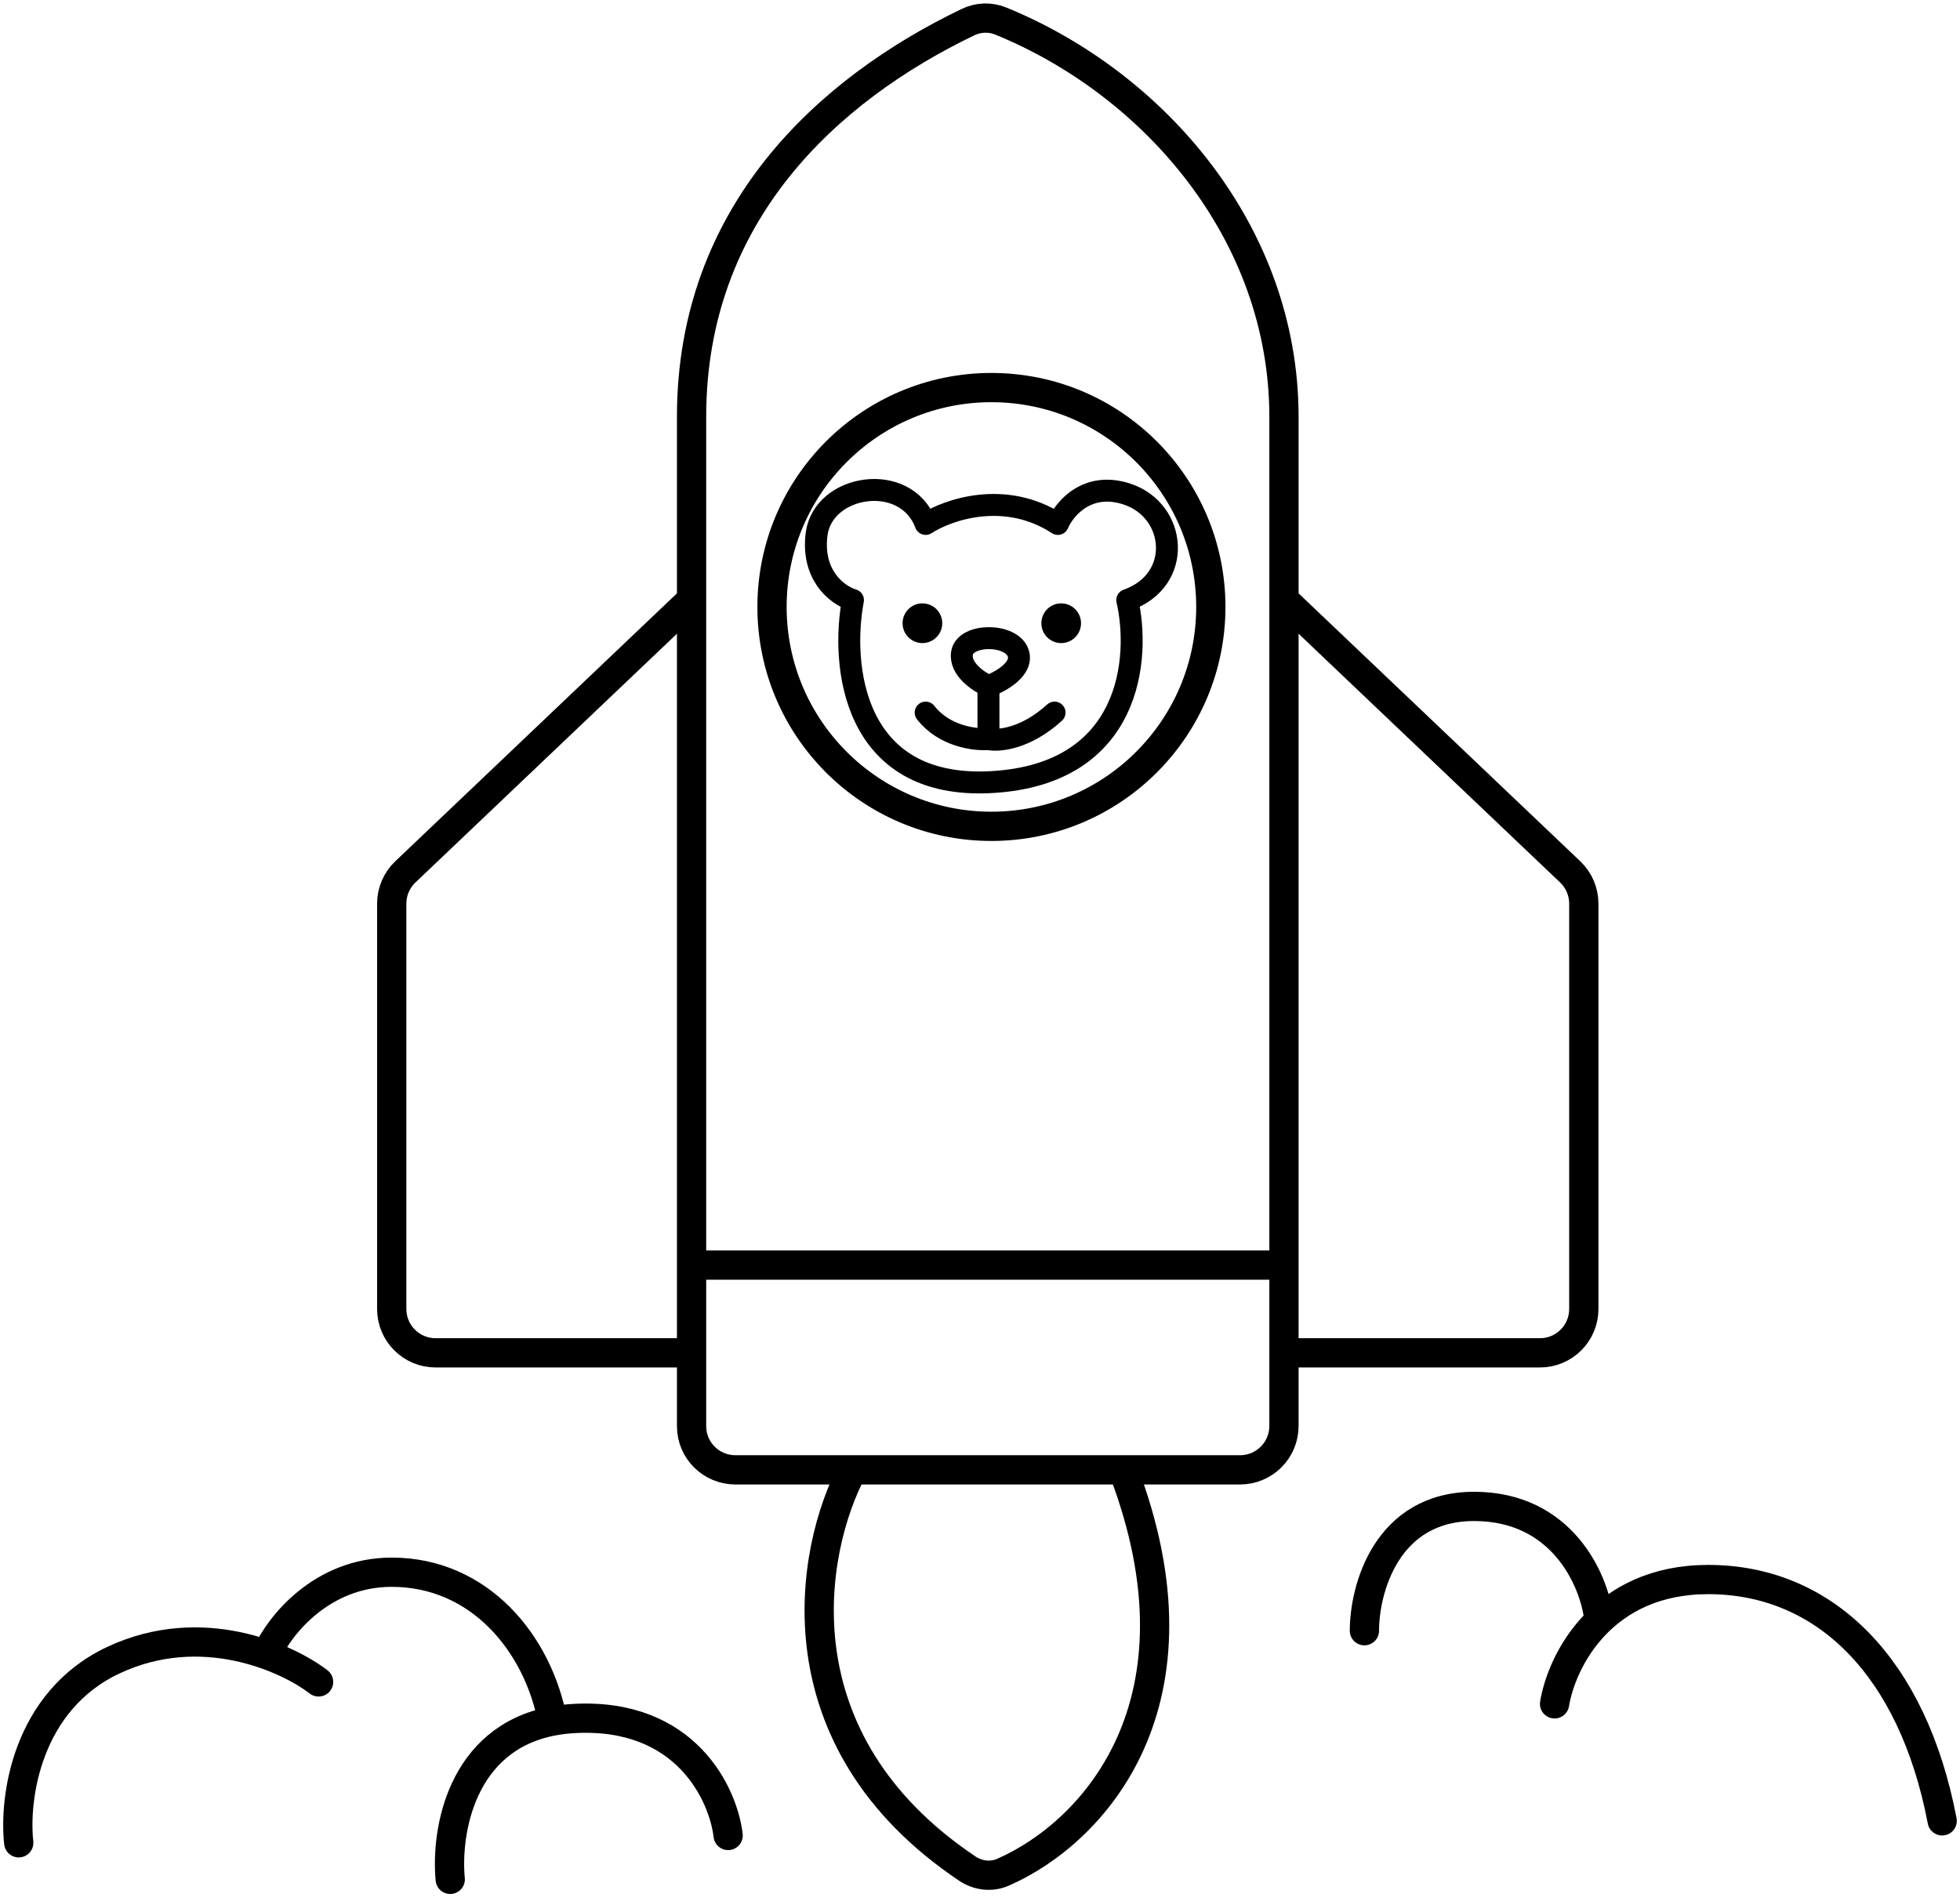<svg width="134" height="130" viewBox="0 0 134 130" fill="none" xmlns="http://www.w3.org/2000/svg">
<path d="M93.281 111.5C93.281 108.667 94.781 103 100.781 103C106.781 103 108.948 108 109.281 110.5M106.281 116.5C106.781 113.5 109.57 108 116.781 108C124.781 108 130.781 114 132.781 124.5" stroke="black" stroke-width="2" stroke-linecap="round"/>
<path d="M30.781 128.5C30.471 125.244 31.516 118.873 37.781 117.678M49.781 125.5C49.448 122.667 46.881 117.1 39.281 117.5C38.751 117.528 38.251 117.588 37.781 117.678M18.281 113C19.115 111.167 21.981 107.5 26.781 107.5C32.781 107.5 36.781 112.356 37.781 117.678" stroke="black" stroke-width="2" stroke-linecap="round"/>
<path d="M1.281 126C0.948 123 1.781 116.3 7.781 113.5C13.781 110.7 19.615 113.333 21.781 115" stroke="black" stroke-width="2" stroke-linecap="round"/>
<path d="M47.281 41L27.714 59.613C27.118 60.179 26.781 60.965 26.781 61.787V89.5C26.781 91.157 28.124 92.5 29.781 92.5H47.281" stroke="black" stroke-width="2"/>
<path d="M87.781 41L107.349 59.613C107.944 60.179 108.281 60.965 108.281 61.787V89.5C108.281 91.157 106.938 92.5 105.281 92.5H87.781" stroke="black" stroke-width="2"/>
<path d="M47.281 28.5C47.281 14.63 56.558 6.141 66.177 1.514C66.881 1.175 67.695 1.143 68.418 1.439C78.928 5.73 87.781 15.95 87.781 28.5V97.5C87.781 99.157 86.438 100.5 84.781 100.5H67.281H50.281C48.624 100.5 47.281 99.169 47.281 97.513V28.5Z" stroke="black" stroke-width="2"/>
<circle cx="67.781" cy="41.5" r="15" stroke="black" stroke-width="2"/>
<path d="M47.281 86.5H87.781" stroke="black" stroke-width="2"/>
<path d="M58.282 100.5C55.364 106.01 53.014 118.96 66.129 127.762C66.849 128.245 67.763 128.366 68.558 128.019C74.807 125.292 82.857 116.391 76.781 100.5" stroke="black" stroke-width="2"/>
<path d="M72.323 35.824C68.708 33.471 64.792 34.844 63.285 35.824C61.929 32.204 56.284 33.109 55.832 36.503C55.471 39.219 57.11 40.652 58.315 41.029C57.486 45.404 58.225 54.019 67.804 53.475C77.384 52.932 77.971 44.952 77.067 41.029C80.908 39.671 80.456 34.919 77.067 33.788C74.356 32.883 72.775 34.768 72.323 35.824Z" stroke="black" stroke-width="1.5" stroke-linecap="round" stroke-linejoin="round"/>
<ellipse cx="72.551" cy="42.613" rx="1.356" ry="1.358" fill="black"/>
<ellipse cx="63.063" cy="42.613" rx="1.356" ry="1.358" fill="black"/>
<path d="M67.578 46.913C66.9 46.611 65.59 45.736 65.771 44.65C65.996 43.292 69.159 43.292 69.611 44.65C69.973 45.736 68.406 46.611 67.578 46.913ZM67.578 46.913V50.534M67.578 50.534C68.256 50.684 70.108 50.534 72.097 48.723M67.578 50.534C66.674 50.609 64.55 50.353 63.285 48.723" stroke="black" stroke-width="1.5" stroke-linecap="round" stroke-linejoin="round"/>
</svg>
